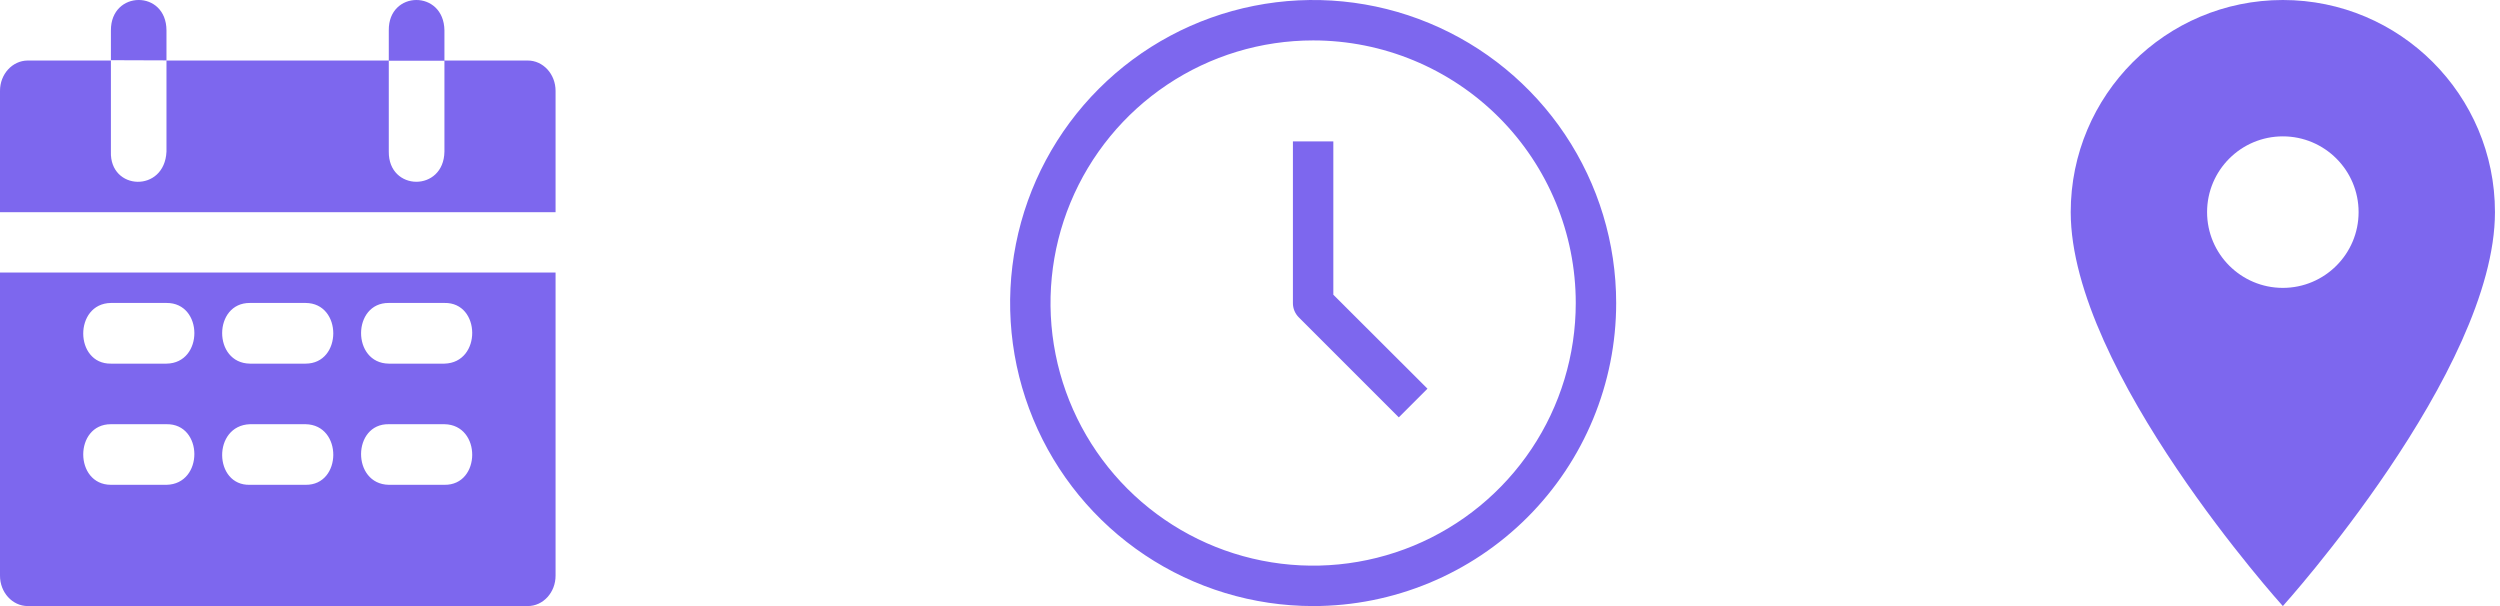 <svg width="66" height="16" viewBox="0 0 66 16" fill="none" xmlns="http://www.w3.org/2000/svg">
<path d="M2.928 0.801V1.589L4.395 1.594V0.801C4.391 -0.274 2.925 -0.261 2.928 0.801ZM10.264 0.801V1.598H4.395V4.002C4.347 5.093 2.89 5.037 2.928 4.002V1.598H0.731C0.326 1.6 -0.002 1.959 1.24611e-05 2.401V5.602H14.667V2.401C14.668 1.957 14.338 1.596 13.93 1.598H11.733V0.801C11.717 -0.277 10.251 -0.257 10.264 0.801ZM10.264 1.603H11.733V4.002C11.717 5.074 10.251 5.055 10.264 4.002V1.603ZM1.24611e-05 7.195V15.195C-0.002 15.638 0.325 15.998 0.731 16C5.131 16 9.53 16 13.93 16C14.338 16.002 14.669 15.64 14.667 15.195V7.195H1.24611e-05ZM2.928 7.998H4.395C5.372 7.99 5.382 9.589 4.395 9.6H2.928C1.962 9.612 1.946 8.013 2.928 7.998ZM6.6 7.998H8.067C9.044 8.001 9.041 9.601 8.067 9.6H6.6C5.615 9.589 5.625 7.99 6.6 7.998ZM10.264 7.998H11.733C12.7 7.978 12.722 9.576 11.733 9.6H10.264C9.284 9.589 9.293 7.99 10.264 7.998ZM2.928 11.199H4.395C5.368 11.182 5.385 12.78 4.395 12.799H2.928C1.954 12.797 1.954 11.198 2.928 11.199ZM6.6 11.199H8.067C9.052 11.215 9.034 12.813 8.067 12.799H6.6C5.637 12.828 5.603 11.233 6.6 11.199ZM10.264 11.199H11.733C12.72 11.215 12.702 12.814 11.733 12.799H10.264C9.28 12.78 9.297 11.182 10.264 11.199Z" fill="#7D67EE"/>
<path d="M34.667 16C33.085 16 31.538 15.531 30.222 14.652C28.907 13.773 27.881 12.523 27.276 11.062C26.671 9.6 26.512 7.991 26.821 6.439C27.129 4.887 27.891 3.462 29.01 2.343C30.129 1.224 31.554 0.462 33.106 0.154C34.658 -0.155 36.267 0.003 37.728 0.609C39.19 1.214 40.44 2.24 41.319 3.555C42.198 4.871 42.667 6.418 42.667 8C42.667 10.122 41.824 12.157 40.324 13.657C38.824 15.157 36.789 16 34.667 16ZM34.667 1.067C33.296 1.067 31.955 1.473 30.815 2.235C29.675 2.997 28.786 4.08 28.261 5.347C27.737 6.614 27.599 8.008 27.867 9.353C28.134 10.698 28.795 11.933 29.764 12.903C30.734 13.872 31.969 14.533 33.314 14.8C34.659 15.068 36.053 14.93 37.32 14.406C38.587 13.881 39.67 12.992 40.432 11.852C41.194 10.712 41.6 9.371 41.6 8C41.6 6.161 40.87 4.398 39.57 3.097C38.269 1.797 36.506 1.067 34.667 1.067Z" fill="#7D67EE"/>
<path d="M36.928 11.018L34.288 8.378C34.238 8.328 34.199 8.269 34.172 8.204C34.146 8.139 34.132 8.07 34.133 8V3.733H35.2V7.781L37.685 10.261L36.928 11.018Z" fill="#7D67EE"/>
<path d="M60.267 0C57.175 0 54.667 2.508 54.667 5.6C54.667 9.8 60.267 16 60.267 16C60.267 16 65.867 9.8 65.867 5.6C65.867 2.508 63.359 0 60.267 0ZM60.267 7.6C59.163 7.6 58.267 6.704 58.267 5.6C58.267 4.496 59.163 3.6 60.267 3.6C61.371 3.6 62.267 4.496 62.267 5.6C62.267 6.704 61.371 7.6 60.267 7.6Z" fill="#7D67EE"/>
</svg>
